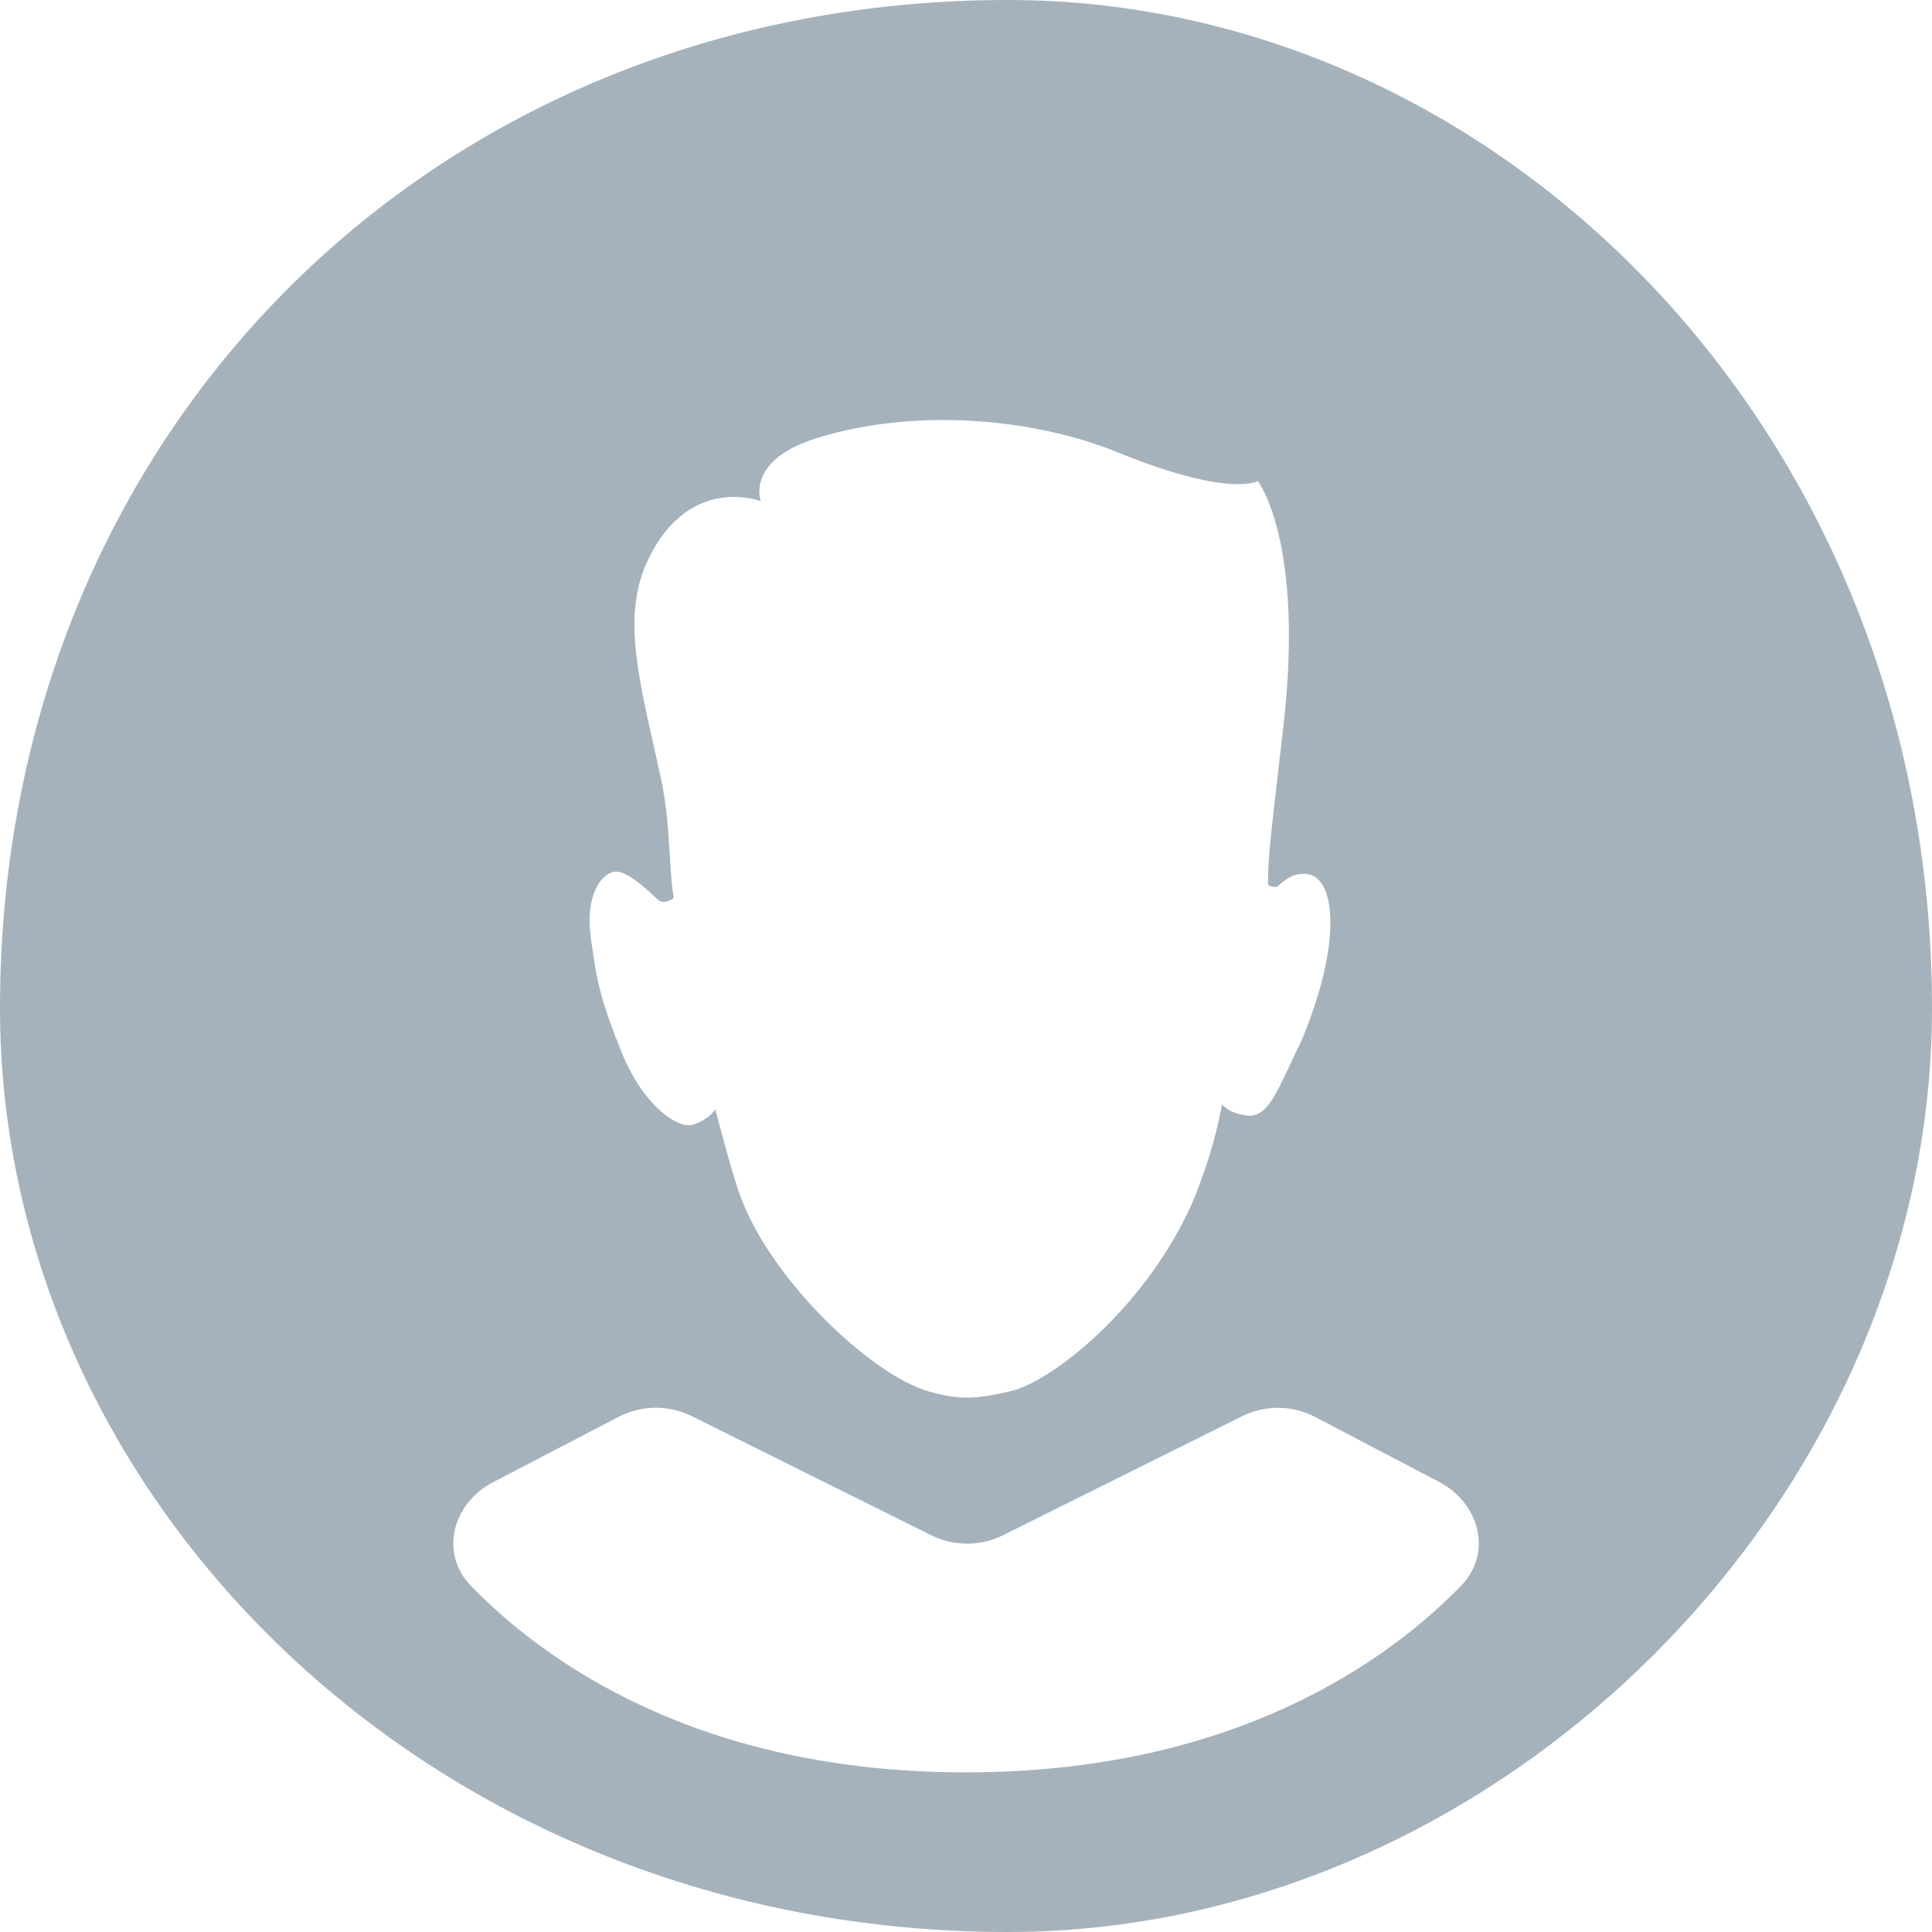 <svg width="24" height="24" viewBox="0 0 24 24" fill="none" xmlns="http://www.w3.org/2000/svg">
    <path fill-rule="evenodd" clip-rule="evenodd" d="M12.522 24C5.376 24 0 18.624 0 12.522C0 5.376 5.376 0 12.522 0C18.624 0 24 5.376 24 12.522C24 18.624 18.624 24 12.522 24ZM7.725 13.078C7.99 13.731 8.417 14.03 8.613 13.97C8.808 13.909 8.886 13.78 8.886 13.78C8.886 13.78 9.061 14.462 9.175 14.798C9.536 15.866 10.813 17.076 11.535 17.284C11.941 17.401 12.164 17.371 12.546 17.284C13.081 17.164 14.289 16.196 14.851 14.85C14.865 14.811 14.879 14.774 14.892 14.737L14.892 14.737C14.989 14.473 15.082 14.222 15.178 13.736C15.178 13.719 15.182 13.723 15.197 13.737C15.228 13.765 15.306 13.835 15.491 13.858C15.717 13.885 15.835 13.634 16.024 13.229C16.066 13.139 16.112 13.042 16.163 12.938C16.669 11.739 16.596 10.924 16.256 10.862C16.09 10.831 15.975 10.914 15.862 11.017C15.806 11.017 15.751 11.017 15.751 10.965C15.751 10.671 15.799 10.259 15.88 9.566L15.88 9.566C15.899 9.406 15.919 9.23 15.941 9.038C16.209 6.721 15.625 5.975 15.625 5.975C15.625 5.975 15.284 6.191 13.871 5.614C12.857 5.201 11.371 5.056 10.136 5.446C9.256 5.724 9.451 6.226 9.451 6.226C9.451 6.226 8.573 5.885 8.058 6.936C7.741 7.582 7.905 8.309 8.128 9.297L8.128 9.297C8.154 9.412 8.18 9.531 8.207 9.653C8.283 9.996 8.303 10.339 8.321 10.634V10.634C8.333 10.834 8.344 11.012 8.37 11.152C8.37 11.152 8.255 11.257 8.163 11.168L8.157 11.163L8.157 11.163C8.06 11.07 7.808 10.828 7.657 10.828C7.488 10.828 7.266 11.094 7.338 11.636C7.41 12.18 7.459 12.424 7.725 13.078ZM15.429 17.593C15.717 17.45 16.055 17.454 16.339 17.603L17.878 18.409C18.38 18.673 18.545 19.293 18.15 19.699C17.248 20.625 15.338 22.017 11.997 22.017C8.658 22.017 6.751 20.628 5.851 19.701C5.455 19.294 5.622 18.674 6.126 18.412L7.686 17.6C7.97 17.453 8.307 17.45 8.593 17.592L11.57 19.072C11.85 19.211 12.18 19.211 12.46 19.071L15.429 17.593Z" fill="#A5B2BC"/>
</svg>